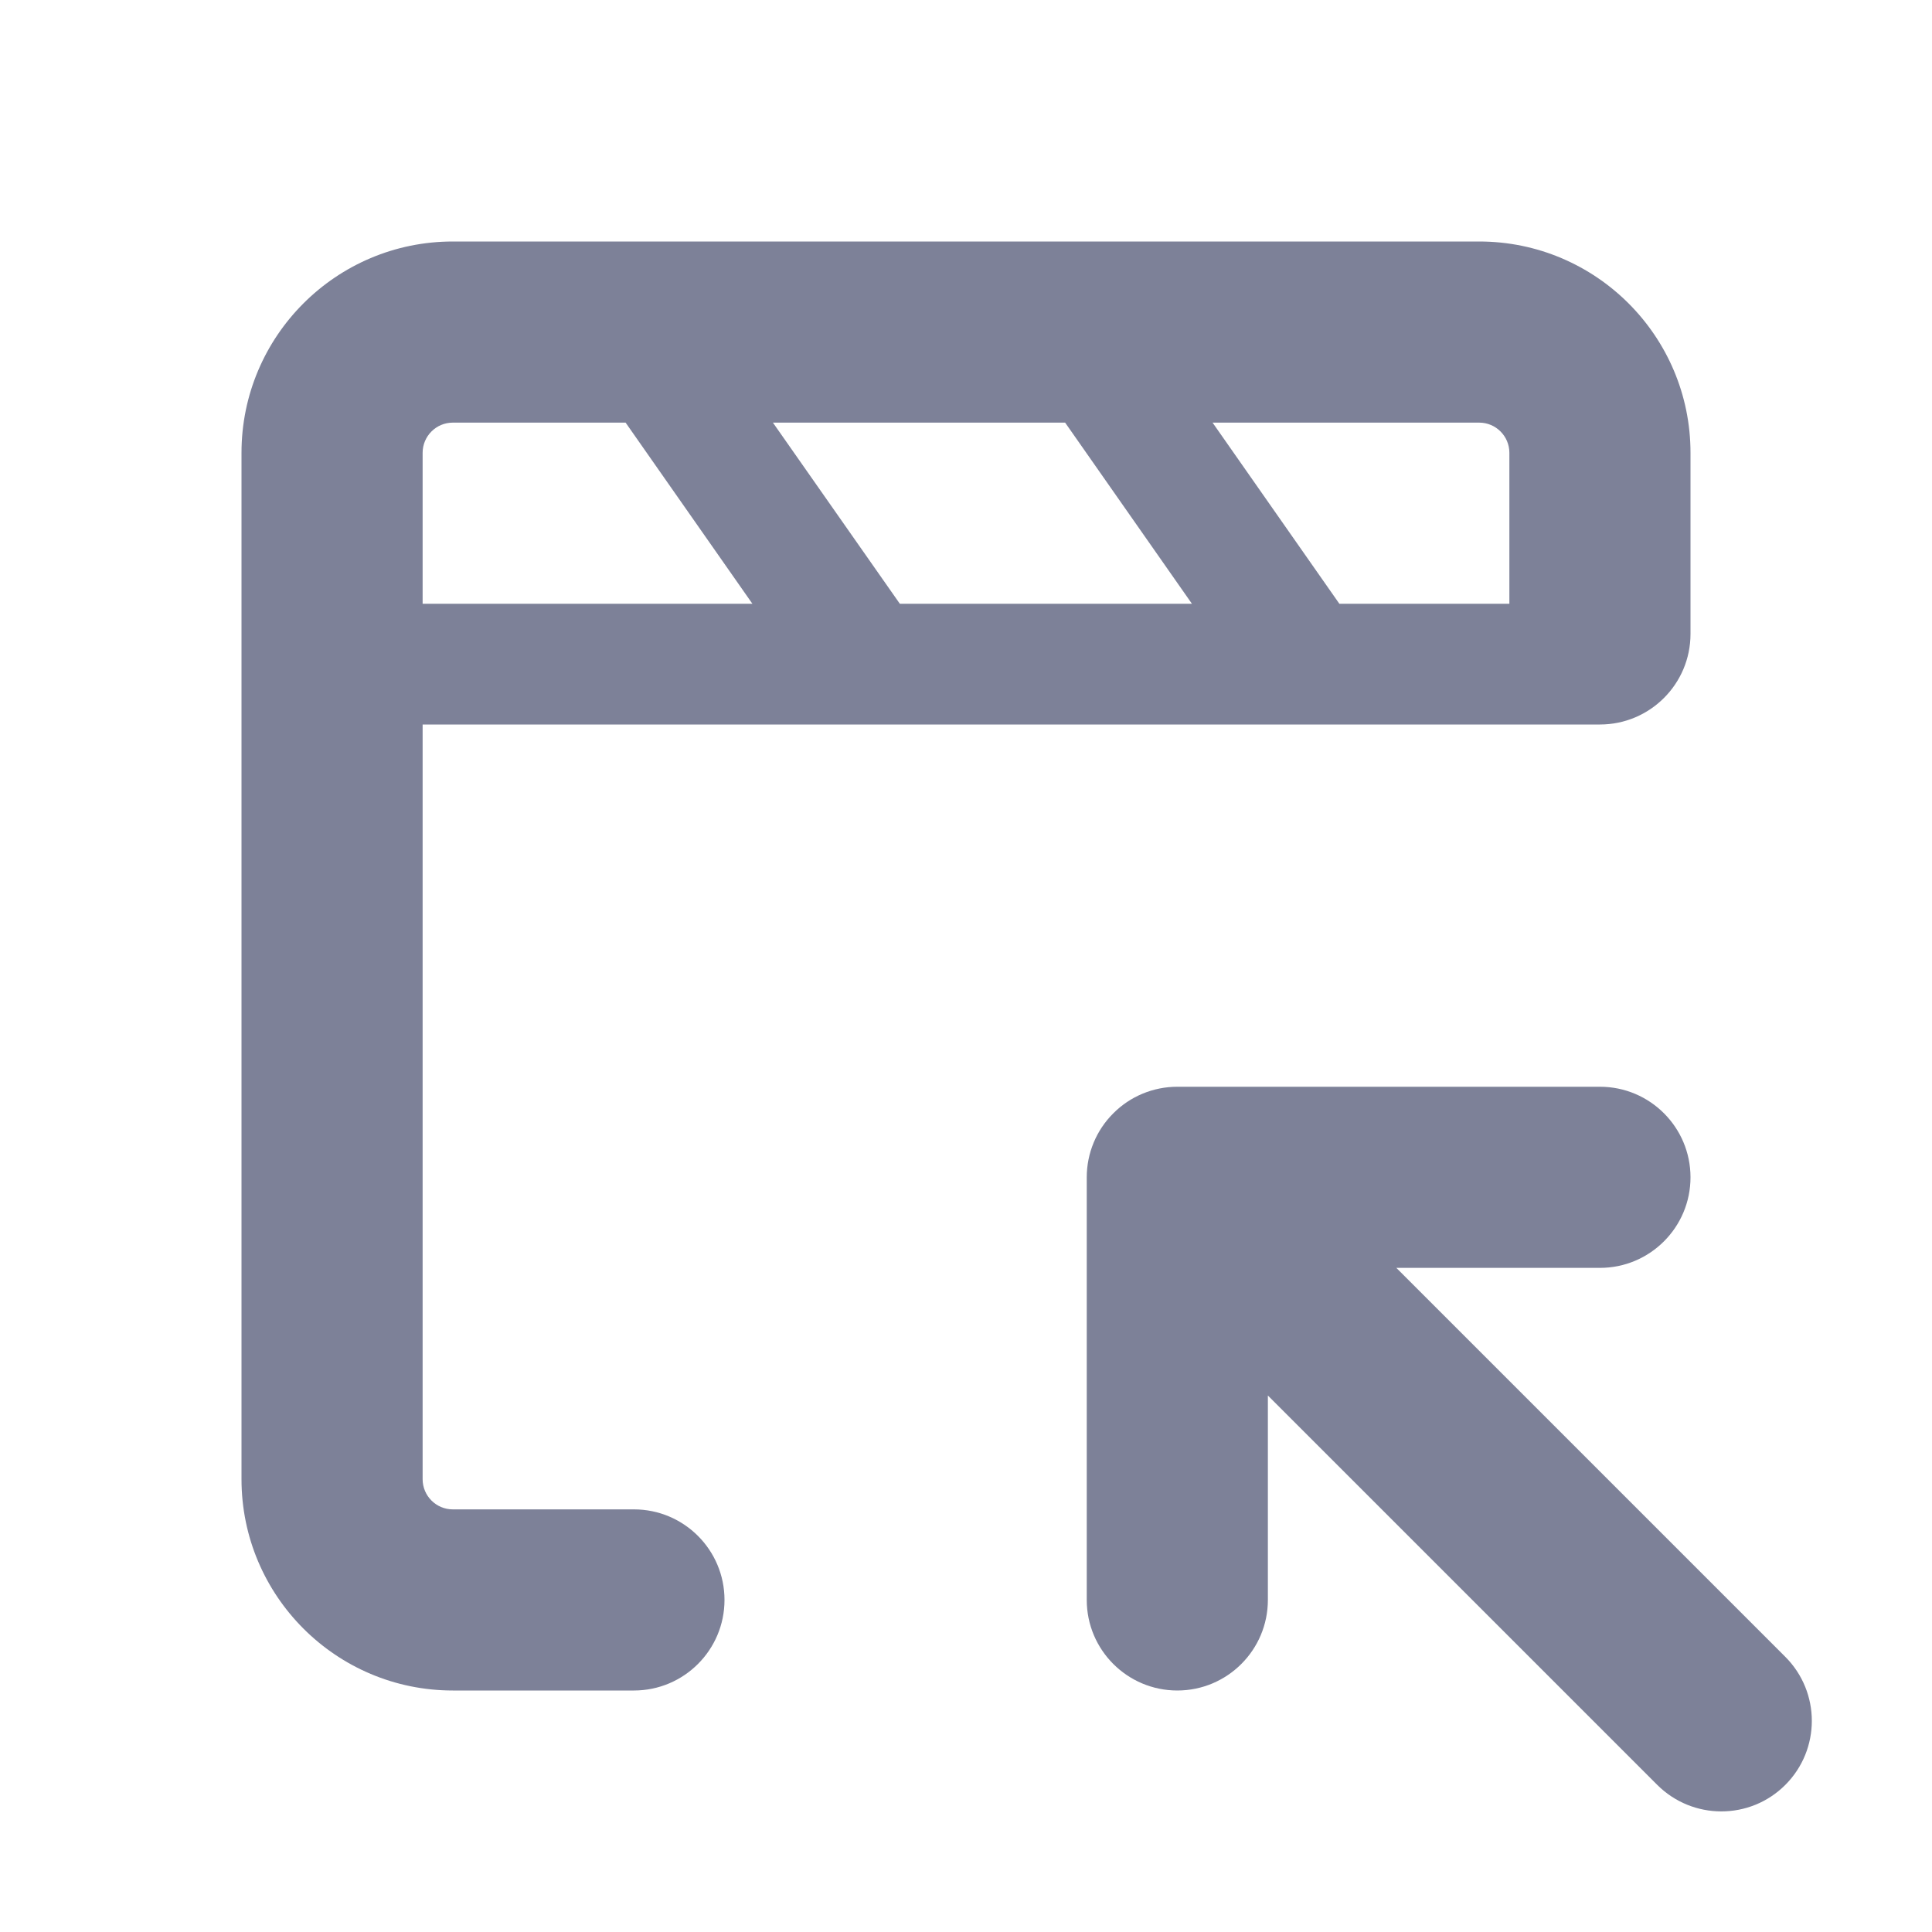 <svg width="16" height="16" viewBox="0 0 16 16" fill="none" xmlns="http://www.w3.org/2000/svg">
<path fill-rule="evenodd" clip-rule="evenodd" d="M2 3.75C2 2.784 2.784 2 3.75 2H12.25C13.216 2 14 2.784 14 3.75V5.25C14 5.664 13.664 6 13.25 6H3.5V12.25C3.5 12.388 3.612 12.5 3.75 12.5H5.25C5.664 12.5 6 12.836 6 13.25C6 13.664 5.664 14 5.25 14H3.75C2.784 14 2 13.216 2 12.25V3.75ZM12.5 3.75V5H11.092L10.042 3.5H12.25C12.388 3.5 12.5 3.612 12.5 3.75ZM7.452 5H9.871L8.821 3.5H6.401L7.452 5ZM5.181 3.5L6.231 5H3.5V3.75C3.5 3.612 3.612 3.5 3.75 3.5H5.181Z" fill="#7D8198"/>
<path d="M9.22 9.22C9.36 9.079 9.551 9 9.75 9H13.25C13.664 9 14 9.336 14 9.75C14 10.164 13.664 10.5 13.25 10.5L11.564 10.5L14.785 13.721C15.078 14.014 15.078 14.489 14.785 14.782C14.492 15.075 14.017 15.074 13.724 14.781L10.5 11.557L10.5 13.25C10.5 13.664 10.164 14 9.75 14C9.336 14 9 13.664 9 13.25L9 9.75C9 9.551 9.079 9.36 9.22 9.22Z" fill="#7D8198"/>
</svg>
